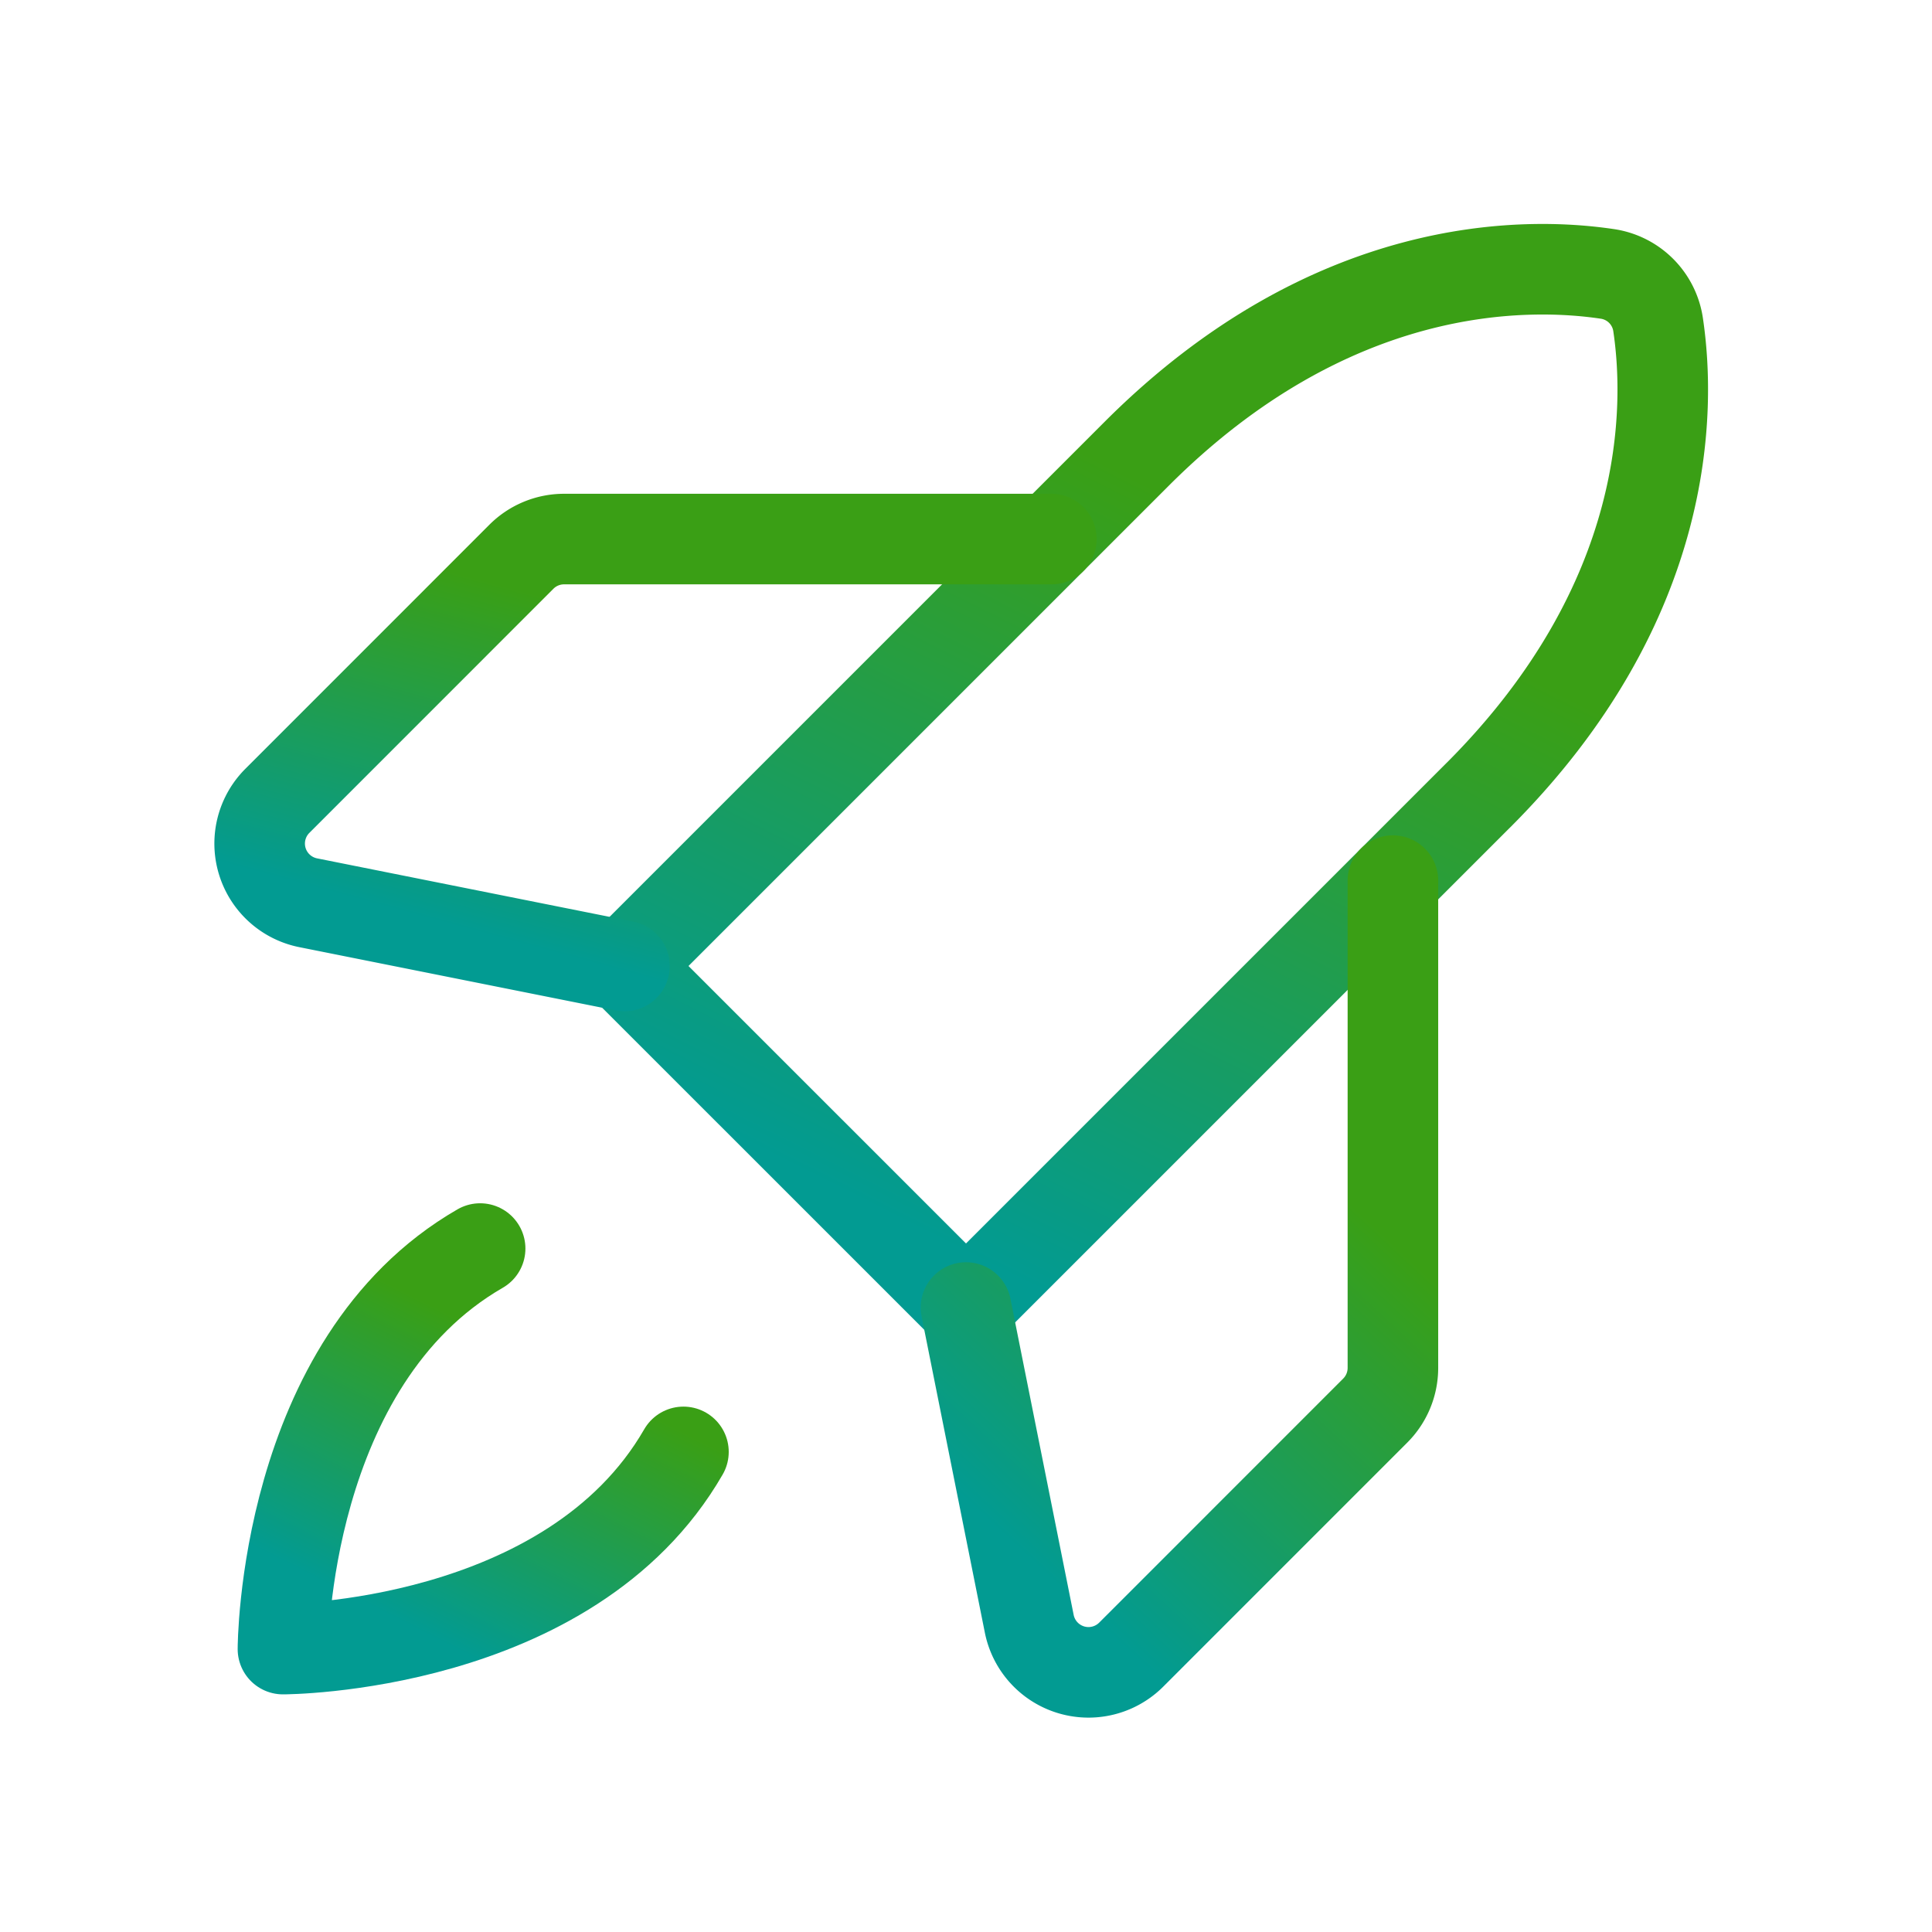 <svg xmlns="http://www.w3.org/2000/svg" fill="none" viewBox="0 0 64 64">
    <path stroke="url(#paint0_linear)" stroke-linecap="round" stroke-linejoin="round" stroke-width="3" d="M48.97 26.343L32 43.313 20.686 32l16.97-16.97C44.084 8.602 50.51 8.665 53.25 9.074a1.991 1.991 0 011.676 1.675c.409 2.741.472 9.167-5.954 15.593z"/>
    <path stroke="url(#paint1_linear)" stroke-linecap="round" stroke-linejoin="round" stroke-width="3" d="M46.142 29.172v16.142a2 2 0 01-.586 1.414l-8.085 8.086a2.001 2.001 0 01-3.375-1.022L32 43.314"/>
    <path stroke="url(#paint2_linear)" stroke-linecap="round" stroke-linejoin="round" stroke-width="3" d="M34.828 17.857H18.686a2 2 0 00-1.414.586L9.187 26.53a2 2 0 001.022 3.375L20.686 32"/>
    <path stroke="url(#paint3_linear)" stroke-linecap="round" stroke-linejoin="round" stroke-width="3" d="M22.64 48.096c-3.764 6.532-13.267 6.532-13.267 6.532s0-9.503 6.532-13.268"/>
    <defs>
        <linearGradient id="paint0_linear" x1="53.36" x2="41.906" y1="23.783" y2="46.511" gradientUnits="userSpaceOnUse">
            <stop stop-color="#3A9F15"/>
            <stop offset="1" stop-color="#029B92"/>
        </linearGradient>
        <linearGradient id="paint1_linear" x1="45.435" x2="34.593" y1="40.506" y2="52.107" gradientUnits="userSpaceOnUse">
            <stop stop-color="#3A9F15"/>
            <stop offset="1" stop-color="#029B92"/>
        </linearGradient>
        <linearGradient id="paint2_linear" x1="33.517" x2="30.552" y1="23.969" y2="34.882" gradientUnits="userSpaceOnUse">
            <stop stop-color="#3A9F15"/>
            <stop offset="1" stop-color="#029B92"/>
        </linearGradient>
        <linearGradient id="paint3_linear" x1="21.977" x2="17.558" y1="47.094" y2="55.861" gradientUnits="userSpaceOnUse">
            <stop stop-color="#3A9F15"/>
            <stop offset="1" stop-color="#029B92"/>
        </linearGradient>
    </defs>
</svg>